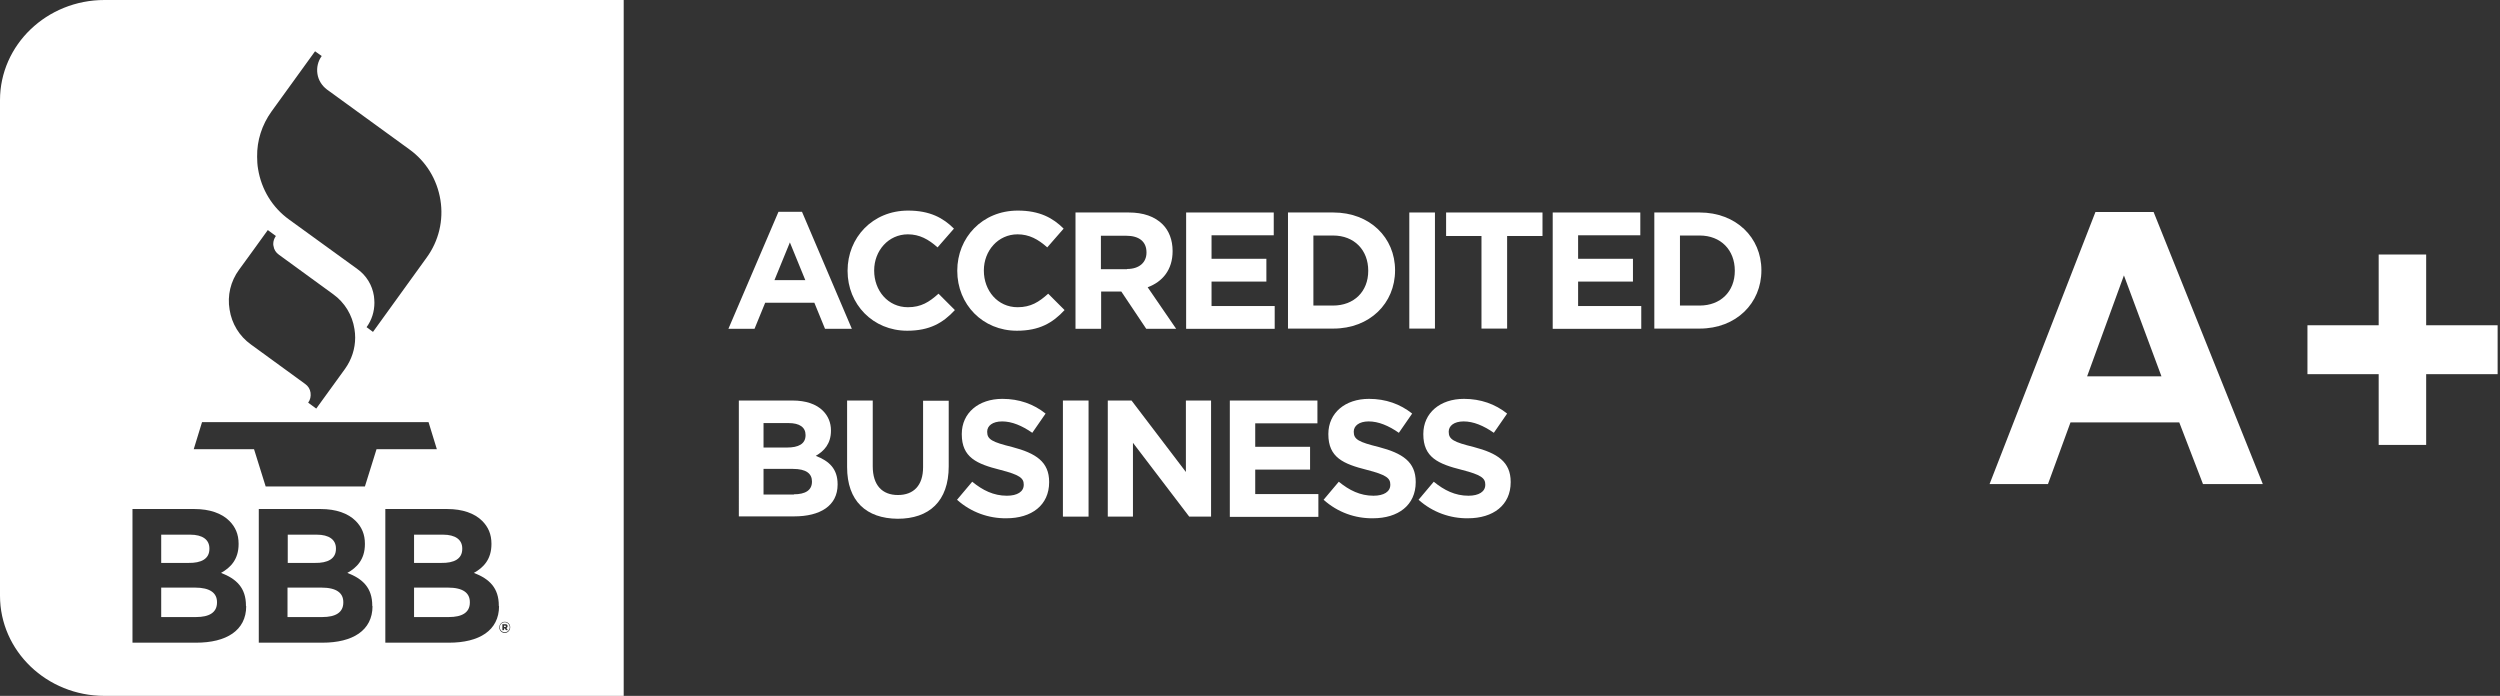 <?xml version="1.0" encoding="utf-8"?>
<!-- Generator: Adobe Illustrator 18.1.0, SVG Export Plug-In . SVG Version: 6.00 Build 0)  -->
<!DOCTYPE svg PUBLIC "-//W3C//DTD SVG 1.1//EN" "http://www.w3.org/Graphics/SVG/1.1/DTD/svg11.dtd">
<svg version="1.1" id="Layer_1" xmlns="http://www.w3.org/2000/svg" xmlns:xlink="http://www.w3.org/1999/xlink" x="0px" y="0px"
	 viewBox="0 0 1053 293.1" enable-background="new 0 0 1053 293.1" xml:space="preserve">
<rect x="0" y="0" width="1053" height="293.1" fill="#333333" stroke="none"/>
<g>
	<path fill="#FFFFFF" d="M327.9,89.2h9.9l21,49.3h-11.3l-4.5-11h-20.7l-4.5,11h-11L327.9,89.2z M339.2,118l-6.5-15.9l-6.5,15.9
		H339.2z"/>
	<path fill="#FFFFFF" d="M357,114.1V114c0-13.9,10.5-25.3,25.5-25.3c9.2,0,14.8,3.1,19.3,7.6l-6.9,7.9c-3.8-3.4-7.6-5.5-12.5-5.5
		c-8.2,0-14.2,6.9-14.2,15.2v0.1c0,8.4,5.8,15.4,14.2,15.4c5.6,0,9-2.2,12.9-5.7l6.9,6.9c-5,5.4-10.6,8.7-20.1,8.7
		C367.7,139.3,357,128.2,357,114.1z"/>
	<path fill="#FFFFFF" d="M403.2,114.1V114c0-13.9,10.5-25.3,25.5-25.3c9.2,0,14.8,3.1,19.3,7.6l-6.9,7.9c-3.8-3.4-7.6-5.5-12.5-5.5
		c-8.2,0-14.2,6.9-14.2,15.2v0.1c0,8.4,5.8,15.4,14.2,15.4c5.6,0,9-2.2,12.9-5.7l6.9,6.9c-5,5.4-10.6,8.7-20.1,8.7
		C413.9,139.3,403.2,128.2,403.2,114.1z"/>
	<path fill="#FFFFFF" d="M453,89.5h22.4c6.2,0,11,1.7,14.3,5c2.7,2.7,4.2,6.6,4.2,11.2v0.1c0,7.9-4.3,12.9-10.5,15.2l12,17.5h-12.6
		l-10.5-15.7h-8.5v15.7H453V89.5z M474.7,113.3c5.2,0,8.2-2.8,8.2-6.9v-0.1c0-4.6-3.2-7-8.5-7h-10.7v14.1H474.7z"/>
	<path fill="#FFFFFF" d="M499.6,89.5h36.9v9.6h-26.2v9.9h23.1v9.6h-23.1v10.3h26.6v9.6h-37.3V89.5z"/>
	<path fill="#FFFFFF" d="M542.5,89.5h19.1c15.4,0,26,10.6,26,24.3v0.1c0,13.8-10.6,24.5-26,24.5h-19.1V89.5z M561.5,128.7
		c8.8,0,14.8-5.9,14.8-14.6V114c0-8.7-5.9-14.8-14.8-14.8h-8.3v29.5H561.5z"/>
	<path fill="#FFFFFF" d="M593.6,89.5h10.8v48.9h-10.8V89.5z"/>
	<path fill="#FFFFFF" d="M624,99.4h-14.9v-9.9h40.6v9.9h-14.9v39H624V99.4z"/>
	<path fill="#FFFFFF" d="M654,89.5h36.9v9.6h-26.2v9.9h23.1v9.6h-23.1v10.3h26.6v9.6H654V89.5z"/>
	<path fill="#FFFFFF" d="M696.8,89.5h19.1c15.4,0,26,10.6,26,24.3v0.1c0,13.8-10.6,24.5-26,24.5h-19.1V89.5z M715.9,128.7
		c8.8,0,14.8-5.9,14.8-14.6V114c0-8.7-5.9-14.8-14.8-14.8h-8.3v29.5H715.9z"/>
	<path fill="#FFFFFF" d="M311.1,168.7h22.7c5.6,0,10,1.5,12.8,4.3c2.2,2.2,3.4,5,3.4,8.3v0.1c0,5.5-2.9,8.6-6.4,10.6
		c5.7,2.2,9.2,5.5,9.2,12v0.1c0,8.9-7.3,13.4-18.3,13.4h-23.3V168.7z M331.5,188.5c4.8,0,7.8-1.5,7.8-5.2v-0.1c0-3.2-2.5-5-7.1-5
		h-10.6v10.3H331.5z M334.4,208.2c4.8,0,7.6-1.7,7.6-5.3v-0.1c0-3.3-2.4-5.3-8-5.3h-12.4v10.8H334.4z"/>
	<path fill="#FFFFFF" d="M356.8,196.7v-28h10.8v27.7c0,8,4,12.1,10.6,12.1c6.6,0,10.6-4,10.6-11.7v-28h10.8v27.6
		c0,14.8-8.3,22.1-21.5,22.1C364.9,218.4,356.8,211.1,356.8,196.7z"/>
	<path fill="#FFFFFF" d="M403.1,210.5l6.4-7.6c4.4,3.6,9,5.9,14.6,5.9c4.4,0,7.1-1.7,7.1-4.6v-0.1c0-2.7-1.7-4.1-9.9-6.2
		c-9.9-2.5-16.2-5.2-16.2-15v-0.1c0-8.9,7.1-14.8,17.1-14.8c7.1,0,13.2,2.2,18.2,6.2l-5.6,8.1c-4.3-3-8.6-4.8-12.7-4.8
		s-6.3,1.9-6.3,4.3v0.1c0,3.2,2.1,4.3,10.6,6.4c9.9,2.6,15.5,6.2,15.5,14.7v0.1c0,9.7-7.4,15.2-18,15.2
		C416.5,218.4,409,215.8,403.1,210.5z"/>
	<path fill="#FFFFFF" d="M447.7,168.7h10.8v48.9h-10.8V168.7z"/>
	<path fill="#FFFFFF" d="M466.7,168.7h9.9l22.9,30.1v-30.1h10.6v48.9h-9.2l-23.7-31.1v31.1h-10.6V168.7z"/>
	<path fill="#FFFFFF" d="M518,168.7h36.9v9.6h-26.2v9.9h23.1v9.6h-23.1v10.3h26.6v9.6H518V168.7z"/>
	<path fill="#FFFFFF" d="M557.5,210.5l6.4-7.6c4.4,3.6,9,5.9,14.6,5.9c4.4,0,7.1-1.7,7.1-4.6v-0.1c0-2.7-1.7-4.1-9.9-6.2
		c-9.9-2.5-16.2-5.2-16.2-15v-0.1c0-8.9,7.1-14.8,17.1-14.8c7.1,0,13.2,2.2,18.2,6.2l-5.6,8.1c-4.3-3-8.6-4.8-12.7-4.8
		s-6.3,1.9-6.3,4.3v0.1c0,3.2,2.1,4.3,10.6,6.4c9.9,2.6,15.5,6.2,15.5,14.7v0.1c0,9.7-7.4,15.2-18,15.2
		C570.8,218.4,563.4,215.8,557.5,210.5z"/>
	<path fill="#FFFFFF" d="M597.5,210.5l6.4-7.6c4.4,3.6,9,5.9,14.6,5.9c4.4,0,7.1-1.7,7.1-4.6v-0.1c0-2.7-1.7-4.1-9.9-6.2
		c-9.9-2.5-16.2-5.2-16.2-15v-0.1c0-8.9,7.1-14.8,17.1-14.8c7.1,0,13.2,2.2,18.2,6.2l-5.6,8.1c-4.3-3-8.6-4.8-12.7-4.8
		s-6.3,1.9-6.3,4.3v0.1c0,3.2,2.1,4.3,10.6,6.4c9.9,2.6,15.5,6.2,15.5,14.7v0.1c0,9.7-7.4,15.2-18,15.2
		C610.9,218.4,603.4,215.8,597.5,210.5z"/>
</g>
<g>
	<path fill="#FFFFFF" d="M194.7,231.2V231c0-3.7-2.9-5.8-8.1-5.8h-12.2v11.9h11.4C191.3,237.2,194.7,235.4,194.7,231.2z"/>
	<path fill="#FFFFFF" d="M141.5,231.2V231c0-3.7-2.9-5.8-8.1-5.8h-12.2v11.9h11.4C138,237.2,141.5,235.4,141.5,231.2z"/>
	<path fill="#FFFFFF" d="M135.4,247.5h-14.3v12.4h14.7c5.5,0,8.8-1.9,8.8-6.1v-0.2C144.6,249.8,141.8,247.5,135.4,247.5z"/>
	<path fill="#FFFFFF" d="M82.2,247.5H67.9v12.4h14.7c5.5,0,8.8-1.9,8.8-6.1v-0.2C91.4,249.8,88.5,247.5,82.2,247.5z"/>
	<path fill="#FFFFFF" d="M88.2,231.2V231c0-3.7-2.9-5.8-8.1-5.8H67.9v11.9h11.4C84.8,237.2,88.2,235.4,88.2,231.2z"/>
	<path fill="#FFFFFF" d="M212.6,262.1c-1.2,0-2.1,1-2.1,2.1v0c0,1.1,0.9,2.1,2.1,2.1c1.2,0,2.1-1,2.1-2.1v0
		C214.7,263.1,213.8,262.1,212.6,262.1z M213.1,265.4l-0.5-0.7h-0.3v0.7h-0.7v-2.5h1.2c0.6,0,1,0.3,1,0.8c0,0.4-0.2,0.7-0.5,0.8
		l0.6,0.9H213.1z"/>
	<path fill="#FFFFFF" d="M44,0C19.7,0,0,18.9,0,42.2v208.7c0,23.3,19.7,42.2,44,42.2h218.7V0H44z M114.4,46.9l18.3-25.3l2.8,2
		c-1.6,2.2-2.2,4.9-1.8,7.5c0.4,2.7,1.9,5,4,6.6l34.7,25.2c7.1,5.1,11.7,12.7,13.1,21.3c1.4,8.6-0.7,17.3-5.8,24.3l-22.6,31.3
		l-2.7-2c2.2-3,3.3-6.6,3.3-10.3c0-0.9-0.1-1.9-0.2-2.8c-0.7-4.6-3.2-8.7-7-11.4l-28.7-20.8c-7.1-5.1-11.7-12.7-13.1-21.3
		c-0.3-1.7-0.4-3.5-0.4-5.2C108.2,59.2,110.3,52.6,114.4,46.9z M100.7,113.6c0,0,12.1-16.6,12.1-16.7l3.4,2.5v0
		c-0.7,1-1.1,2.1-1.1,3.3c0,0.3,0,0.6,0.1,0.9c0.2,1.5,1,2.8,2.3,3.7l22.8,16.6c4.9,3.5,8.1,8.8,9,14.7c0.2,1.2,0.3,2.4,0.3,3.6
		c0,4.7-1.5,9.3-4.3,13.2l-12.1,16.7l-3.4-2.5c0.9-1.2,1.2-2.7,1-4.2c-0.2-1.5-1-2.8-2.3-3.7l-22.8-16.6c-4.9-3.5-8.1-8.8-9-14.7
		C95.7,124.5,97.1,118.5,100.7,113.6z M103.7,255.3c0,10.3-8.4,15.4-21.1,15.4H55.8v-56.3h26.1c6.4,0,11.5,1.8,14.7,5
		c2.6,2.6,3.9,5.7,3.9,9.6v0.2c0,6.4-3.4,9.9-7.4,12.1c6.5,2.5,10.5,6.3,10.5,13.8V255.3z M156.9,255.3c0,10.3-8.4,15.4-21.1,15.4
		h-26.8v-56.3h26.1c6.4,0,11.5,1.8,14.7,5c2.6,2.6,3.9,5.7,3.9,9.6v0.2c0,6.4-3.4,9.9-7.4,12.1c6.5,2.5,10.5,6.3,10.5,13.8V255.3z
		 M153.7,204.9h-41.8l-4.9-15.7H81.6l3.5-11.4h95.4l3.5,11.4h-25.4L153.7,204.9z M210.2,255.3c0,10.3-8.4,15.4-21.1,15.4h-26.8
		v-56.3h26.1c6.4,0,11.5,1.8,14.7,5c2.6,2.6,3.9,5.7,3.9,9.6v0.2c0,6.4-3.4,9.9-7.4,12.1c6.5,2.5,10.5,6.3,10.5,13.8V255.3z
		 M214.9,264.2c0,1.3-1,2.4-2.3,2.4c-1.3,0-2.3-1.1-2.3-2.3v0c0-1.3,1-2.4,2.3-2.4C213.9,261.9,214.9,262.9,214.9,264.2L214.9,264.2
		z"/>
	<path fill="#FFFFFF" d="M188.7,247.5h-14.3v12.4h14.7c5.5,0,8.8-1.9,8.8-6.1v-0.2C197.9,249.8,195.1,247.5,188.7,247.5z"/>
	<path fill="#FFFFFF" d="M212.7,263.5h-0.4v0.6h0.4c0.2,0,0.4-0.1,0.4-0.3C213.1,263.6,213,263.5,212.7,263.5z"/>
</g>
<g>
	<path fill="#FFFFFF" d="M953.1,203.9h-25.2l-10-26h-45.8l-9.5,26H838l44.6-114.6h24.5L953.1,203.9z M910.4,158.5L894.6,116
		l-15.5,42.5H910.4z"/>
	<path fill="#FFFFFF" d="M1001.9,187.4v-29.8h-30V137h30v-29.8h20V137h30.1v20.6h-30.1v29.8H1001.9z"/>
</g>
</svg>
